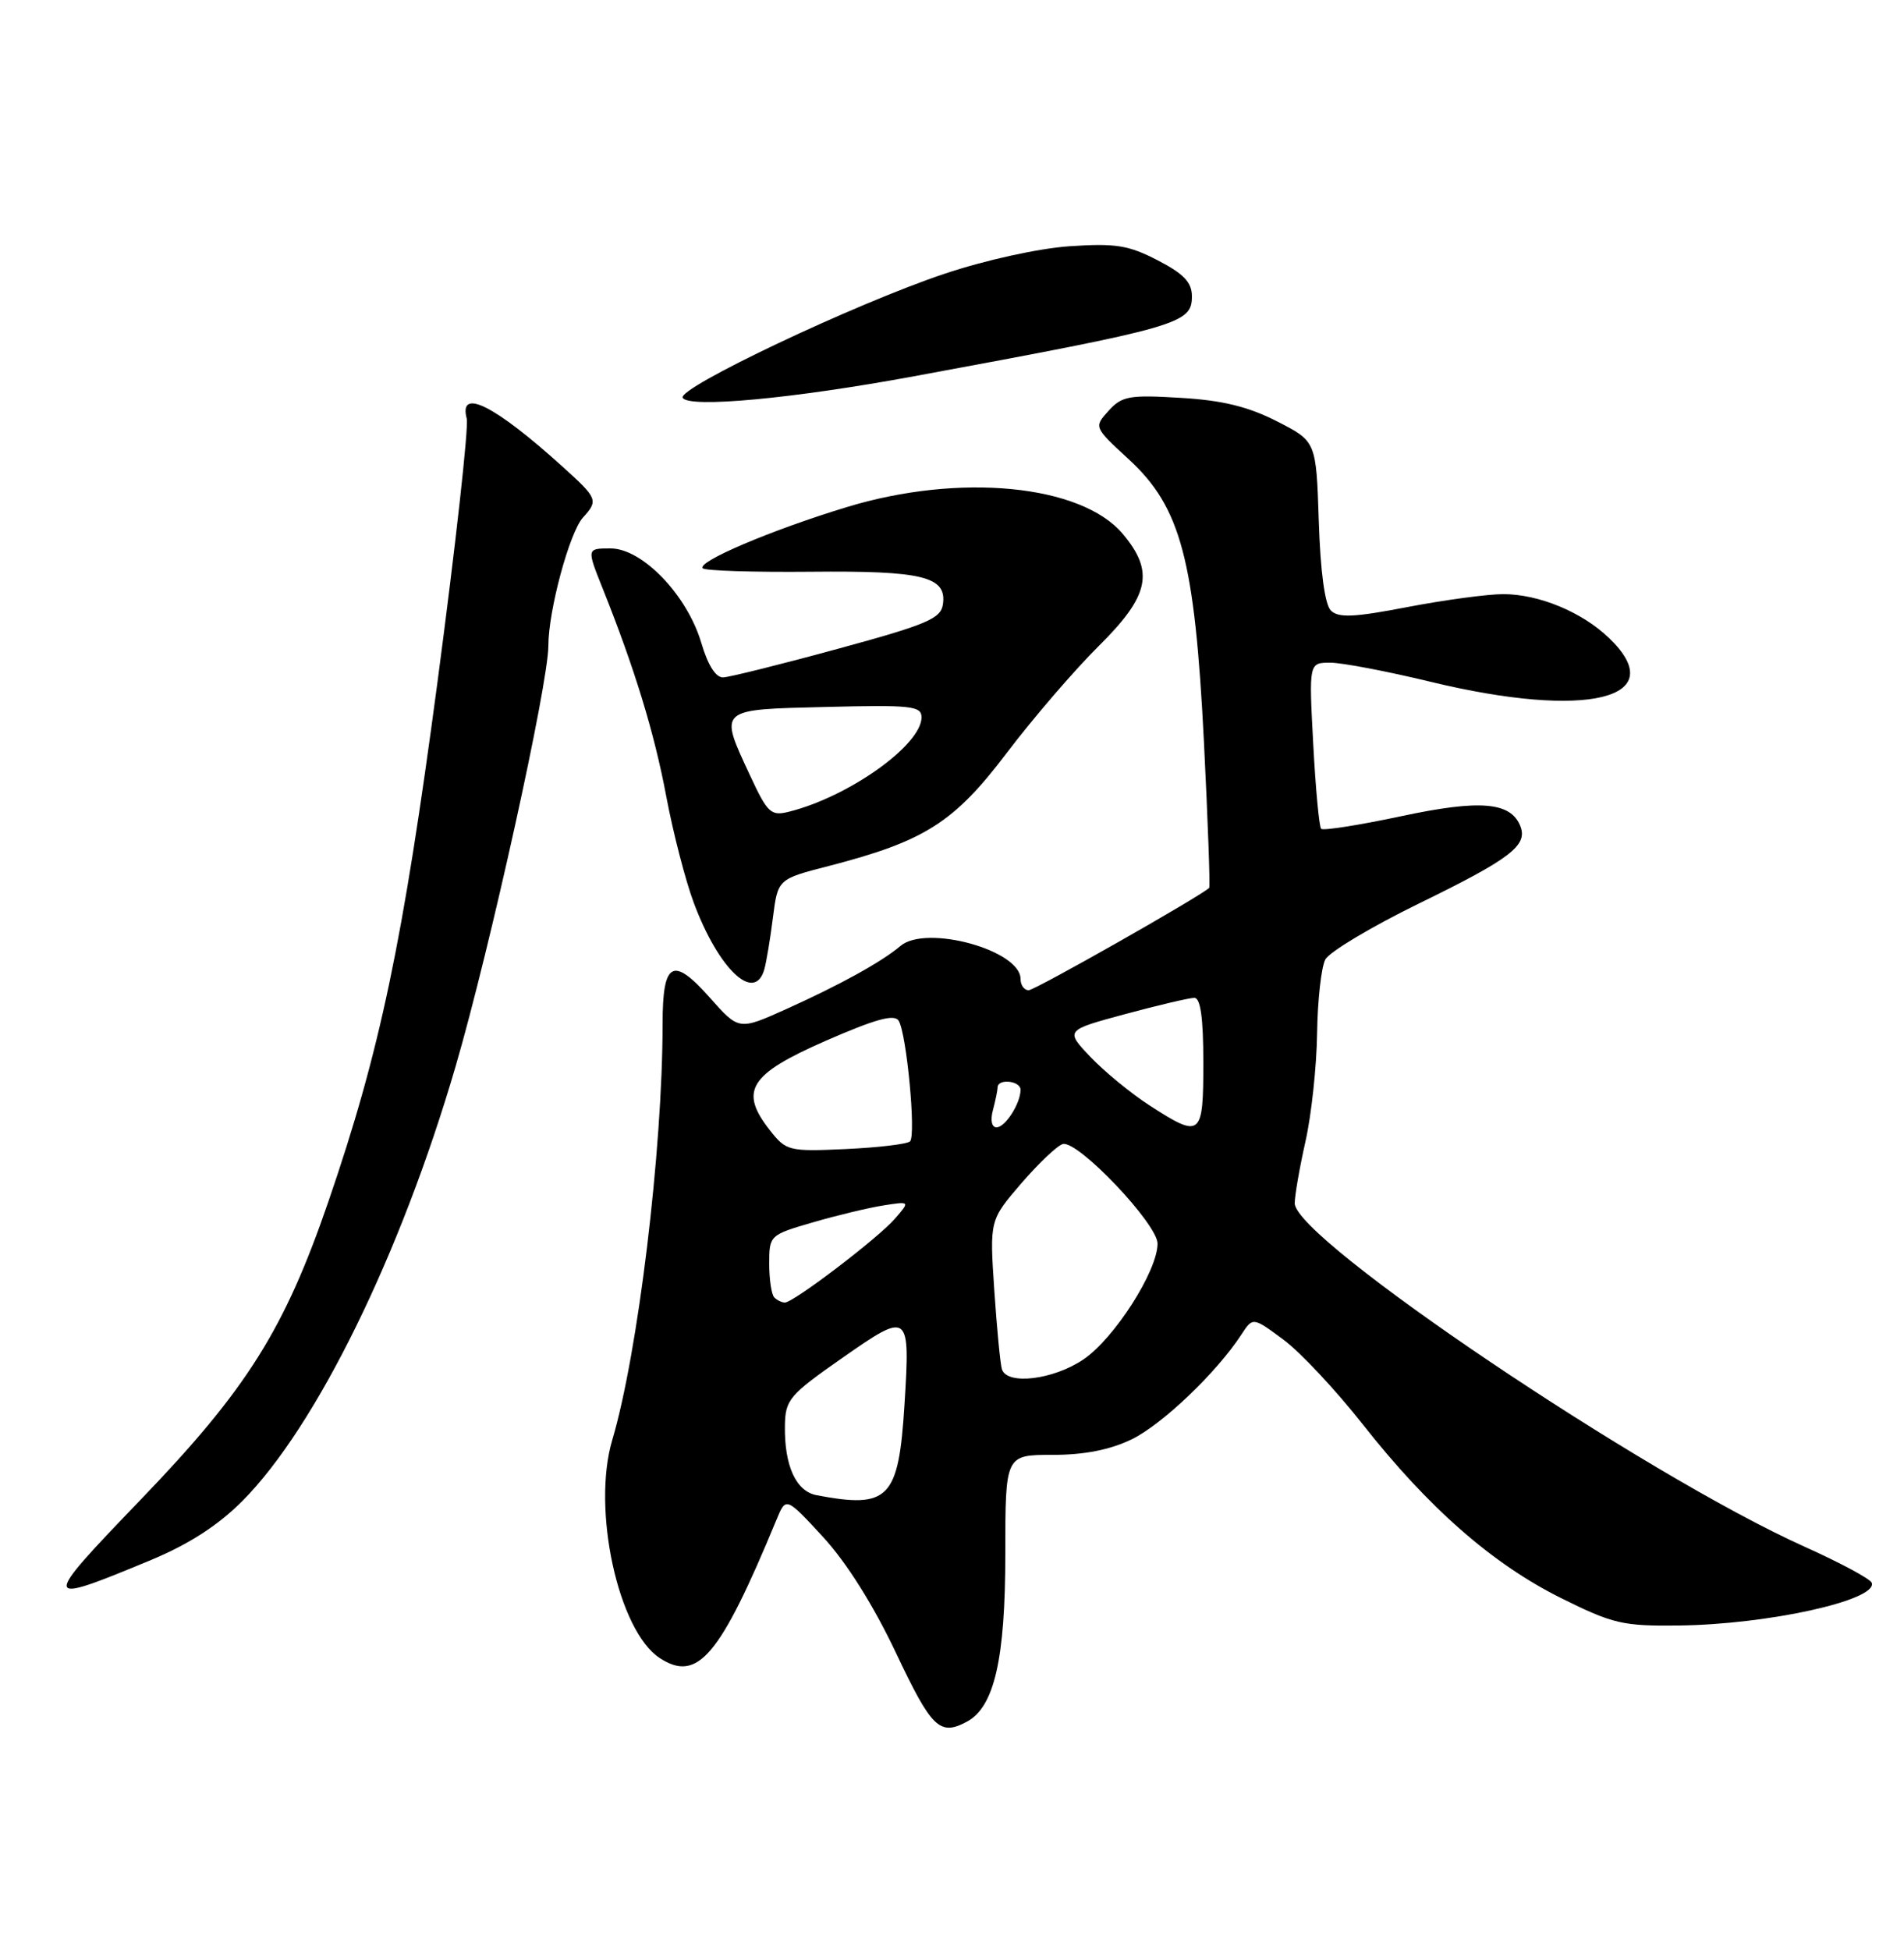 <?xml version="1.0" encoding="UTF-8" standalone="no"?>
<!DOCTYPE svg PUBLIC "-//W3C//DTD SVG 1.1//EN" "http://www.w3.org/Graphics/SVG/1.1/DTD/svg11.dtd" >
<svg xmlns="http://www.w3.org/2000/svg" xmlns:xlink="http://www.w3.org/1999/xlink" version="1.1" viewBox="0 0 250 256">
 <g >
 <path fill="currentColor"
d=" M 126.95 226.03 C 130.56 224.10 132.00 217.81 132.00 203.98 C 132.00 191.00 132.00 191.00 138.18 191.00 C 142.37 191.00 145.73 190.34 148.59 188.96 C 152.59 187.02 159.76 180.18 163.00 175.20 C 164.50 172.90 164.50 172.90 168.50 175.86 C 170.70 177.48 175.40 182.50 178.94 187.00 C 187.57 197.96 195.94 205.30 204.95 209.79 C 211.79 213.19 213.08 213.49 220.45 213.40 C 232.13 213.26 246.53 210.08 245.77 207.80 C 245.60 207.29 241.64 205.17 236.98 203.07 C 216.02 193.67 170.00 162.68 170.00 157.97 C 170.00 156.96 170.64 153.28 171.42 149.81 C 172.20 146.34 172.88 139.96 172.94 135.64 C 173.00 131.32 173.49 126.96 174.02 125.96 C 174.56 124.96 180.11 121.64 186.36 118.59 C 198.28 112.77 200.60 111.01 199.64 108.50 C 198.40 105.28 194.38 104.93 183.95 107.16 C 178.45 108.33 173.74 109.07 173.47 108.81 C 173.21 108.54 172.74 103.53 172.43 97.66 C 171.86 87.00 171.86 87.00 174.68 87.00 C 176.23 87.00 182.14 88.13 187.81 89.50 C 208.40 94.49 219.60 91.73 211.25 83.74 C 207.70 80.34 202.04 78.00 197.37 78.00 C 195.34 78.00 189.69 78.76 184.83 79.69 C 177.79 81.05 175.74 81.14 174.74 80.15 C 173.96 79.36 173.37 75.03 173.16 68.42 C 172.82 57.94 172.82 57.94 167.66 55.31 C 163.88 53.38 160.49 52.55 155.00 52.23 C 148.28 51.82 147.30 52.00 145.56 53.93 C 143.62 56.07 143.62 56.07 148.20 60.29 C 155.05 66.59 156.87 73.45 158.08 97.40 C 158.60 107.80 158.91 116.42 158.77 116.56 C 157.59 117.69 135.89 130.00 135.07 130.00 C 134.48 130.00 134.00 129.34 134.00 128.52 C 134.00 124.74 121.60 121.33 118.23 124.19 C 115.75 126.29 110.25 129.32 103.16 132.51 C 97.01 135.27 97.01 135.27 93.19 130.96 C 88.33 125.49 87.00 126.23 87.00 134.41 C 87.00 150.96 83.77 177.68 80.39 189.05 C 77.69 198.14 81.17 214.10 86.62 217.67 C 91.60 220.93 94.53 217.46 101.96 199.50 C 103.20 196.50 103.20 196.50 108.09 201.80 C 111.18 205.17 114.69 210.75 117.67 217.05 C 122.33 226.90 123.39 227.93 126.95 226.03 Z  M 19.83 204.80 C 24.82 202.72 28.64 200.25 31.83 197.05 C 41.52 187.30 52.61 164.70 59.82 140.00 C 64.34 124.52 72.00 89.79 72.00 84.79 C 72.00 80.17 74.77 69.91 76.54 67.95 C 78.59 65.69 78.49 65.44 73.85 61.25 C 64.96 53.21 60.20 50.82 61.28 54.95 C 61.56 56.02 59.82 71.63 57.43 89.64 C 52.88 123.80 49.91 137.94 43.14 157.68 C 37.35 174.55 32.43 182.37 18.50 196.85 C 5.27 210.60 5.31 210.83 19.83 204.80 Z  M 100.36 127.25 C 100.63 126.29 101.14 123.23 101.49 120.45 C 102.13 115.41 102.13 115.41 108.82 113.69 C 121.42 110.43 125.26 108.00 132.21 98.82 C 135.67 94.26 141.09 87.96 144.25 84.83 C 150.93 78.21 151.61 75.07 147.42 70.09 C 141.97 63.61 125.98 62.06 111.16 66.58 C 101.27 69.59 91.44 73.77 92.28 74.61 C 92.60 74.93 98.97 75.13 106.43 75.06 C 121.14 74.91 124.33 75.69 123.81 79.32 C 123.54 81.22 121.75 81.98 110.00 85.18 C 102.58 87.21 95.81 88.89 94.97 88.93 C 93.99 88.98 92.95 87.34 92.08 84.39 C 90.22 78.12 84.34 72.00 80.17 72.00 C 77.03 72.00 77.03 72.00 79.13 77.25 C 83.35 87.81 85.91 96.18 87.49 104.59 C 88.38 109.32 90.00 115.59 91.09 118.51 C 94.37 127.29 99.09 131.73 100.36 127.25 Z  M 120.00 49.40 C 154.91 42.95 156.50 42.49 156.50 38.90 C 156.50 37.07 155.44 35.95 152.00 34.17 C 148.15 32.18 146.47 31.92 140.41 32.33 C 136.35 32.61 129.36 34.15 124.02 35.94 C 112.25 39.88 88.86 50.97 89.64 52.23 C 90.49 53.60 104.12 52.33 120.00 49.40 Z  M 107.20 196.29 C 104.51 195.77 102.98 192.41 103.06 187.18 C 103.11 183.75 103.63 183.14 110.60 178.27 C 119.39 172.13 119.52 172.22 118.76 184.42 C 117.99 196.78 116.70 198.10 107.20 196.29 Z  M 131.55 179.75 C 131.34 179.06 130.89 174.38 130.55 169.34 C 129.94 160.19 129.94 160.19 134.11 155.34 C 136.41 152.68 138.86 150.36 139.56 150.19 C 141.56 149.71 152.00 160.70 151.99 163.27 C 151.98 166.87 146.31 175.72 142.27 178.46 C 138.31 181.15 132.21 181.88 131.55 179.75 Z  M 101.67 170.33 C 101.30 169.97 101.00 167.97 101.00 165.90 C 101.00 162.18 101.07 162.12 106.75 160.47 C 109.91 159.55 114.08 158.55 116.00 158.25 C 119.50 157.70 119.50 157.70 117.50 160.00 C 115.28 162.56 104.19 171.00 103.06 171.00 C 102.66 171.00 102.03 170.70 101.67 170.33 Z  M 101.10 148.40 C 97.02 143.21 98.36 141.05 108.37 136.66 C 114.96 133.78 117.44 133.09 118.00 134.01 C 119.04 135.69 120.30 149.04 119.49 149.84 C 119.13 150.20 115.34 150.65 111.07 150.85 C 103.57 151.19 103.23 151.10 101.10 148.40 Z  M 130.37 145.75 C 130.70 144.51 130.98 143.16 130.99 142.75 C 131.01 141.56 134.00 141.88 134.00 143.07 C 134.00 144.86 131.99 148.00 130.85 148.00 C 130.21 148.00 130.02 147.07 130.37 145.75 Z  M 150.95 145.13 C 148.50 143.55 145.01 140.68 143.18 138.76 C 139.86 135.26 139.86 135.26 147.75 133.13 C 152.09 131.96 156.17 131.00 156.82 131.00 C 157.63 131.00 158.00 133.63 158.00 139.50 C 158.00 149.26 157.70 149.49 150.95 145.13 Z  M 98.51 101.86 C 94.37 92.96 94.16 93.16 108.50 92.81 C 119.65 92.53 121.00 92.68 121.00 94.17 C 121.00 97.80 111.48 104.59 103.61 106.56 C 101.23 107.16 100.79 106.76 98.51 101.86 Z "/>
</g>
</svg>